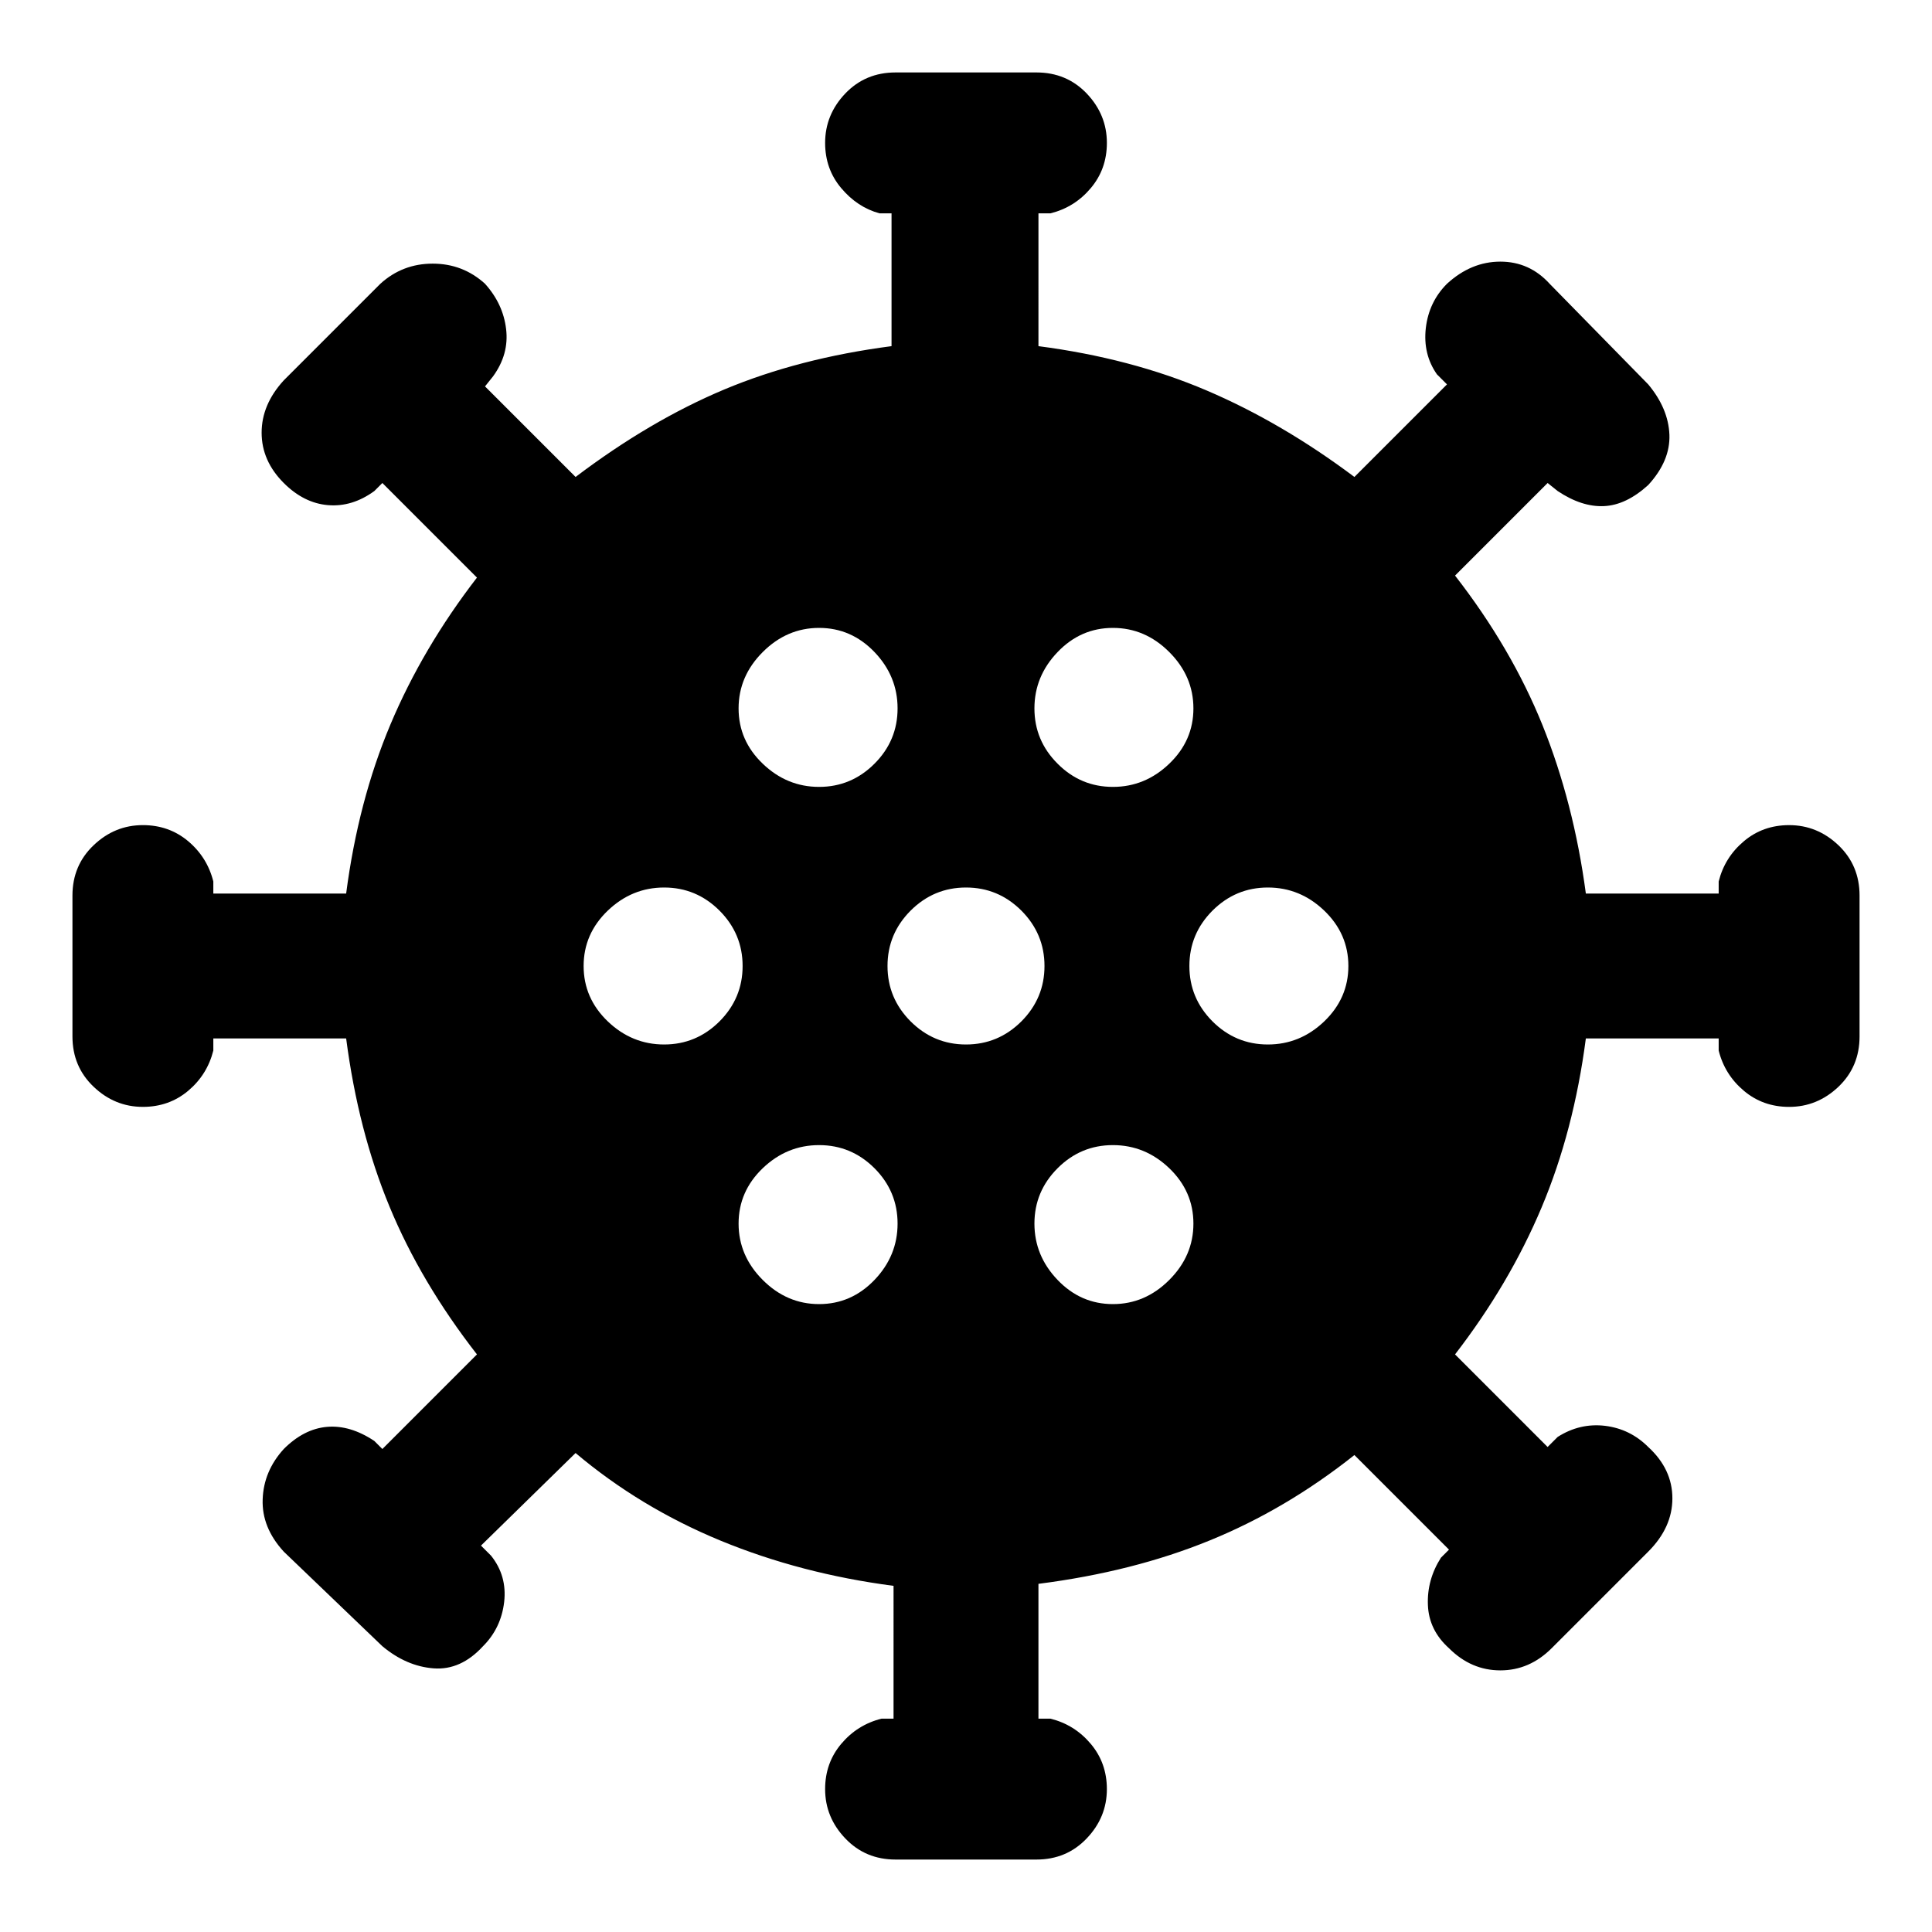 <svg xmlns="http://www.w3.org/2000/svg" height="24" width="24"><path d="M8.25 12.975q.4 0 .688-.287.287-.288.287-.688 0-.4-.287-.688-.288-.287-.688-.287-.4 0-.7.287-.3.288-.3.688 0 .4.3.688.3.287.7.287Zm5.575-3.2q.4 0 .7-.288.3-.287.3-.687 0-.4-.3-.7-.3-.3-.7-.3-.4 0-.687.3-.288.3-.288.7 0 .4.288.687.287.288.687.288Zm-3.65 0q.4 0 .688-.288.287-.287.287-.687 0-.4-.287-.7-.288-.3-.688-.3-.4 0-.7.3-.3.3-.3.7 0 .4.3.687.3.288.7.288Zm0 6.425q.4 0 .688-.3.287-.3.287-.7 0-.4-.287-.688-.288-.287-.688-.287-.4 0-.7.287-.3.288-.3.688 0 .4.3.7.3.3.7.3Zm.95 6.9q-.375 0-.625-.263-.25-.262-.25-.612 0-.325.2-.562.2-.238.5-.313h.15V19.7q-1.15-.15-2.15-.562-1-.413-1.8-1.088L5.975 19.2l.125.125q.2.25.163.575-.038.325-.263.55-.275.3-.612.275-.338-.025-.638-.275l-1.225-1.175q-.275-.3-.262-.65.012-.35.262-.625.25-.25.537-.275.288-.025.588.175l.1.1 1.175-1.175q-.7-.9-1.087-1.838Q4.45 14.05 4.3 12.9H2.65v.15q-.075.3-.312.5-.238.2-.563.2-.35 0-.612-.25Q.9 13.25.9 12.875v-1.75q0-.375.263-.625.262-.25.612-.25.325 0 .563.2.237.2.312.5v.15H4.3q.15-1.15.55-2.1.4-.95 1.075-1.825L4.75 6l-.1.1q-.275.2-.575.175-.3-.025-.55-.275-.275-.275-.275-.625t.275-.65l1.2-1.2q.275-.25.65-.25t.65.25q.225.25.262.562.038.313-.162.588l-.1.125L7.15 5.925q.925-.7 1.85-1.088.925-.387 2.075-.537V2.65h-.15q-.275-.075-.475-.313-.2-.237-.2-.562 0-.35.25-.613.25-.262.625-.262h1.75q.375 0 .625.262.25.263.25.613 0 .325-.2.562-.2.238-.5.313h-.15V4.3q1.15.15 2.088.55.937.4 1.837 1.075l1.15-1.15-.125-.125q-.175-.25-.138-.575.038-.325.263-.55.3-.275.663-.275.362 0 .612.275l1.225 1.25q.25.3.263.625.012.325-.263.625-.275.25-.55.262-.275.013-.575-.187l-.125-.1-1.15 1.15q.7.9 1.088 1.862.387.963.537 2.088h1.65v-.15q.075-.3.313-.5.237-.2.562-.2.35 0 .613.25.262.25.262.625v1.75q0 .375-.262.625-.263.25-.613.25-.325 0-.562-.2-.238-.2-.313-.5v-.15H19.7q-.15 1.15-.55 2.1-.4.95-1.075 1.825l1.15 1.15.125-.125q.275-.175.588-.138.312.038.537.263.3.275.3.638 0 .362-.3.662l-1.2 1.2q-.275.275-.637.275-.363 0-.638-.275-.25-.225-.262-.537-.013-.313.162-.588l.1-.1-1.175-1.175q-.85.675-1.8 1.062-.95.388-2.125.538v1.675h.15q.3.075.5.313.2.237.2.562 0 .35-.25.612-.25.263-.625.263ZM12 12.975q.4 0 .688-.287.287-.288.287-.688 0-.4-.287-.688-.288-.287-.688-.287-.4 0-.688.287-.287.288-.287.688 0 .4.287.688.288.287.688.287Zm3.75 0q.4 0 .7-.287.3-.288.3-.688 0-.4-.3-.688-.3-.287-.7-.287-.4 0-.688.287-.287.288-.287.688 0 .4.287.688.288.287.688.287ZM13.825 16.2q.4 0 .7-.3.3-.3.3-.7 0-.4-.3-.688-.3-.287-.7-.287-.4 0-.687.287-.288.288-.288.688 0 .4.288.7.287.3.687.3Z"/></svg>